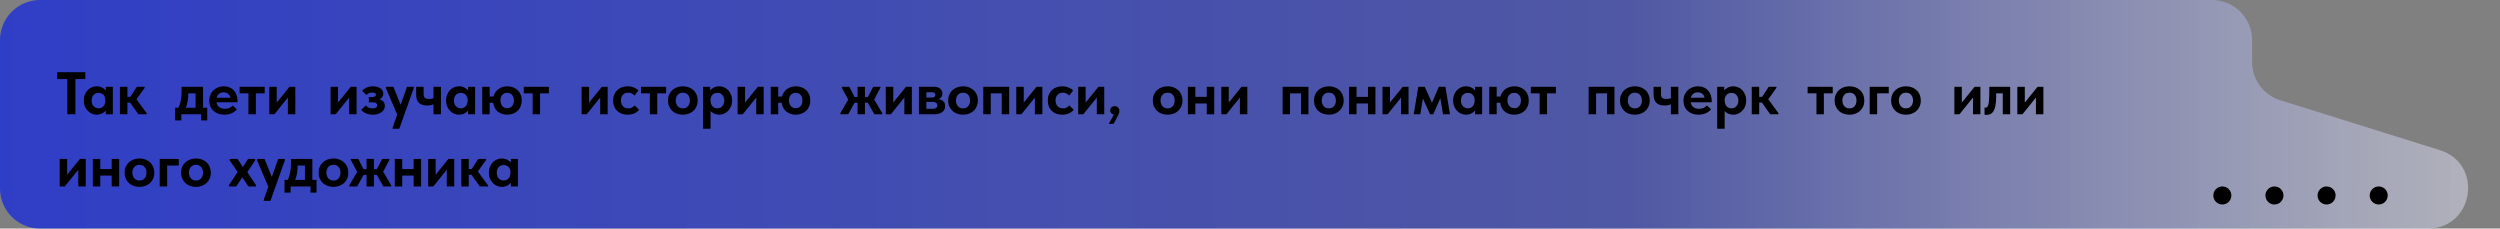 <svg width="1247" height="114" viewBox="0 0 1247 114" fill="none" xmlns="http://www.w3.org/2000/svg">
<rect x="0" y="0" width="1247" height="114" fill="#808080" stroke="none"/>
<path d="M1137.38 49.989C1129.03 47.377 1123.35 39.646 1123.35 30.901V20C1123.35 8.954 1114.4 0 1103.35 0H19.998C8.952 0 -0.002 8.954 -0.002 20V45.6V94C-0.002 105.046 8.952 114 19.998 114L1211.08 114C1233.98 114 1238.91 81.75 1217.05 74.912L1137.38 49.989Z" fill="url(#paint0_linear_91_4)" fill-opacity="0.76"/>
<circle cx="1108.5" cy="97.5" r="4.5" fill="black"/>
<circle cx="1134.5" cy="97.5" r="4.5" fill="black"/>
<circle cx="1160.5" cy="97.5" r="4.5" fill="black"/>
<circle cx="1186.5" cy="97.5" r="4.5" fill="black"/>
<path d="M33.58 39.45H28.54V36H42.58V39.45H37.6V57H33.58V39.45ZM48.182 57.21C47.362 57.21 46.562 57.04 45.782 56.7C45.022 56.36 44.342 55.88 43.742 55.26C43.162 54.64 42.692 53.9 42.332 53.04C41.972 52.16 41.792 51.19 41.792 50.13C41.792 49.07 41.962 48.11 42.302 47.25C42.662 46.37 43.132 45.62 43.712 45C44.312 44.38 44.992 43.9 45.752 43.56C46.532 43.22 47.342 43.05 48.182 43.05C49.202 43.05 50.102 43.25 50.882 43.65C51.682 44.05 52.312 44.54 52.772 45.12V43.29H56.282V57H52.772V55.14C52.272 55.76 51.622 56.26 50.822 56.64C50.022 57.02 49.142 57.21 48.182 57.21ZM49.172 54.03C50.192 54.03 51.002 53.68 51.602 52.98C52.222 52.26 52.542 51.33 52.562 50.19V49.95C52.562 48.89 52.252 48.02 51.632 47.34C51.012 46.66 50.192 46.32 49.172 46.32C48.712 46.32 48.272 46.4 47.852 46.56C47.432 46.72 47.062 46.96 46.742 47.28C46.422 47.6 46.172 48 45.992 48.48C45.812 48.96 45.722 49.51 45.722 50.13C45.722 51.33 46.042 52.28 46.682 52.98C47.342 53.68 48.172 54.03 49.172 54.03ZM59.829 43.29H63.549V48.33H64.989L68.289 43.29H72.159V43.8L68.079 49.53L73.179 56.49V57H69.039L64.899 51.15H63.549V57H59.829V43.29ZM87.374 53.73H89.024C89.544 52.65 89.934 51.45 90.194 50.13C90.454 48.79 90.584 47.21 90.584 45.39V43.29H101.264V53.73H103.364V60.06H100.334V57H90.434V60.06H87.374V53.73ZM93.914 46.65C93.914 49.43 93.504 51.79 92.684 53.73H97.544V46.56H93.914V46.65ZM111.824 57.21C110.724 57.21 109.714 57.04 108.794 56.7C107.894 56.36 107.114 55.89 106.454 55.29C105.794 54.67 105.284 53.94 104.924 53.1C104.564 52.24 104.384 51.29 104.384 50.25C104.384 49.15 104.574 48.16 104.954 47.28C105.334 46.38 105.854 45.62 106.514 45C107.174 44.38 107.944 43.9 108.824 43.56C109.704 43.22 110.644 43.05 111.644 43.05C112.724 43.05 113.684 43.24 114.524 43.62C115.384 43.98 116.104 44.49 116.684 45.15C117.264 45.79 117.704 46.55 118.004 47.43C118.324 48.29 118.484 49.22 118.484 50.22V51H107.984C108.164 52.06 108.614 52.87 109.334 53.43C110.074 53.99 111.004 54.27 112.124 54.27C112.924 54.27 113.664 54.13 114.344 53.85C115.044 53.55 115.624 53.14 116.084 52.62L118.154 54.51C117.454 55.39 116.554 56.06 115.454 56.52C114.354 56.98 113.144 57.21 111.824 57.21ZM111.494 46.05C110.614 46.05 109.874 46.29 109.274 46.77C108.694 47.23 108.294 47.89 108.074 48.75H114.914C114.794 47.99 114.434 47.35 113.834 46.83C113.234 46.31 112.454 46.05 111.494 46.05ZM123.93 46.56H119.52V43.29H132.03V46.56H127.62V57H123.93V46.56ZM134.316 43.29H138.036V51.18L144.396 43.29H147.306V57H143.586V48.66L136.866 57H134.316V43.29ZM164.887 43.29H168.607V51.18L174.967 43.29H177.877V57H174.157V48.66L167.437 57H164.887V43.29ZM185.91 57.21C185.17 57.21 184.48 57.13 183.84 56.97C183.22 56.81 182.66 56.61 182.16 56.37C181.68 56.13 181.26 55.87 180.9 55.59C180.56 55.31 180.3 55.05 180.12 54.81L182.49 52.59C182.81 52.99 183.26 53.34 183.84 53.64C184.42 53.92 185.09 54.06 185.85 54.06C187.39 54.06 188.16 53.53 188.16 52.47C188.16 52.07 187.99 51.73 187.65 51.45C187.31 51.17 186.72 51.03 185.88 51.03H183.96V48.42H185.46C186.1 48.42 186.6 48.33 186.96 48.15C187.32 47.95 187.5 47.65 187.5 47.25C187.5 46.91 187.32 46.65 186.96 46.47C186.6 46.27 186.13 46.17 185.55 46.17C185.01 46.17 184.48 46.29 183.96 46.53C183.46 46.75 183.03 47.03 182.67 47.37L180.66 45.27C180.88 45.01 181.15 44.75 181.47 44.49C181.81 44.23 182.2 44 182.64 43.8C183.08 43.58 183.58 43.4 184.14 43.26C184.7 43.12 185.31 43.05 185.97 43.05C186.75 43.05 187.46 43.14 188.1 43.32C188.74 43.5 189.29 43.75 189.75 44.07C190.21 44.37 190.56 44.75 190.8 45.21C191.06 45.65 191.19 46.14 191.19 46.68C191.19 47.32 191.02 47.88 190.68 48.36C190.34 48.84 189.87 49.22 189.27 49.5C190.17 49.78 190.84 50.2 191.28 50.76C191.74 51.32 191.97 51.99 191.97 52.77C191.97 53.39 191.83 53.97 191.55 54.51C191.27 55.05 190.87 55.52 190.35 55.92C189.83 56.32 189.19 56.64 188.43 56.88C187.69 57.1 186.85 57.21 185.91 57.21ZM195.806 63.75L198.116 57.15L192.506 43.98V43.29H196.226L199.856 52.26L203.036 43.29H206.396L206.366 43.98L199.166 64.2H195.806V63.75ZM216.223 52.02C215.823 52.2 215.353 52.35 214.813 52.47C214.293 52.57 213.703 52.62 213.043 52.62C212.203 52.62 211.443 52.52 210.763 52.32C210.103 52.12 209.533 51.8 209.053 51.36C208.573 50.92 208.203 50.35 207.943 49.65C207.703 48.95 207.583 48.1 207.583 47.1V43.29H211.303V46.95C211.303 47.73 211.483 48.33 211.843 48.75C212.203 49.15 212.923 49.35 214.003 49.35C214.823 49.35 215.563 49.25 216.223 49.05V43.29H219.943V57H216.223V52.02ZM228.885 57.21C228.065 57.21 227.265 57.04 226.485 56.7C225.725 56.36 225.045 55.88 224.445 55.26C223.865 54.64 223.395 53.9 223.035 53.04C222.675 52.16 222.495 51.19 222.495 50.13C222.495 49.07 222.665 48.11 223.005 47.25C223.365 46.37 223.835 45.62 224.415 45C225.015 44.38 225.695 43.9 226.455 43.56C227.235 43.22 228.045 43.05 228.885 43.05C229.905 43.05 230.805 43.25 231.585 43.65C232.385 44.05 233.015 44.54 233.475 45.12V43.29H236.985V57H233.475V55.14C232.975 55.76 232.325 56.26 231.525 56.64C230.725 57.02 229.845 57.21 228.885 57.21ZM229.875 54.03C230.895 54.03 231.705 53.68 232.305 52.98C232.925 52.26 233.245 51.33 233.265 50.19V49.95C233.265 48.89 232.955 48.02 232.335 47.34C231.715 46.66 230.895 46.32 229.875 46.32C229.415 46.32 228.975 46.4 228.555 46.56C228.135 46.72 227.765 46.96 227.445 47.28C227.125 47.6 226.875 48 226.695 48.48C226.515 48.96 226.425 49.51 226.425 50.13C226.425 51.33 226.745 52.28 227.385 52.98C228.045 53.68 228.875 54.03 229.875 54.03ZM240.531 43.29H244.251V48.15H246.141C246.341 47.35 246.661 46.64 247.101 46.02C247.541 45.38 248.061 44.84 248.661 44.4C249.281 43.96 249.961 43.63 250.701 43.41C251.441 43.17 252.211 43.05 253.011 43.05C254.071 43.05 255.041 43.22 255.921 43.56C256.801 43.88 257.561 44.35 258.201 44.97C258.841 45.57 259.341 46.31 259.701 47.19C260.061 48.05 260.241 49.03 260.241 50.13C260.241 51.27 260.041 52.28 259.641 53.16C259.261 54.04 258.731 54.78 258.051 55.38C257.391 55.98 256.621 56.44 255.741 56.76C254.861 57.06 253.941 57.21 252.981 57.21C252.041 57.21 251.171 57.07 250.371 56.79C249.571 56.51 248.861 56.12 248.241 55.62C247.641 55.1 247.141 54.47 246.741 53.73C246.361 52.99 246.111 52.16 245.991 51.24H244.251V57H240.531V43.29ZM253.011 53.97C254.091 53.97 254.911 53.61 255.471 52.89C256.051 52.17 256.341 51.26 256.341 50.16C256.341 49.02 256.041 48.09 255.441 47.37C254.861 46.65 254.041 46.29 252.981 46.29C251.921 46.29 251.091 46.65 250.491 47.37C249.911 48.07 249.621 48.96 249.621 50.04C249.621 51.18 249.921 52.12 250.521 52.86C251.141 53.6 251.971 53.97 253.011 53.97ZM265.683 46.56H261.273V43.29H273.783V46.56H269.373V57H265.683V46.56ZM290.116 43.29H293.836V51.18L300.196 43.29H303.106V57H299.386V48.66L292.666 57H290.116V43.29ZM313.029 57.21C311.929 57.21 310.939 57.04 310.059 56.7C309.179 56.36 308.419 55.89 307.779 55.29C307.159 54.67 306.679 53.93 306.339 53.07C305.999 52.21 305.829 51.25 305.829 50.19C305.829 49.07 306.009 48.07 306.369 47.19C306.749 46.29 307.259 45.54 307.899 44.94C308.539 44.32 309.299 43.85 310.179 43.53C311.059 43.21 312.009 43.05 313.029 43.05C314.189 43.05 315.239 43.25 316.179 43.65C317.139 44.05 317.889 44.55 318.429 45.15L316.509 47.67C316.109 47.23 315.639 46.88 315.099 46.62C314.579 46.36 313.989 46.23 313.329 46.23C312.209 46.23 311.319 46.59 310.659 47.31C310.019 48.03 309.699 48.95 309.699 50.07C309.699 51.23 310.029 52.19 310.689 52.95C311.369 53.69 312.279 54.06 313.419 54.06C314.079 54.06 314.669 53.93 315.189 53.67C315.709 53.39 316.169 53.03 316.569 52.59L318.759 54.75C318.159 55.53 317.359 56.14 316.359 56.58C315.379 57 314.269 57.21 313.029 57.21ZM324.145 46.56H319.735V43.29H332.245V46.56H327.835V57H324.145V46.56ZM340.602 57.21C339.522 57.21 338.522 57.04 337.602 56.7C336.702 56.36 335.922 55.88 335.262 55.26C334.622 54.62 334.112 53.87 333.732 53.01C333.372 52.15 333.192 51.19 333.192 50.13C333.192 49.07 333.372 48.11 333.732 47.25C334.112 46.37 334.632 45.62 335.292 45C335.952 44.38 336.732 43.9 337.632 43.56C338.552 43.22 339.542 43.05 340.602 43.05C341.682 43.05 342.672 43.22 343.572 43.56C344.492 43.9 345.282 44.39 345.942 45.03C346.602 45.65 347.112 46.4 347.472 47.28C347.832 48.14 348.012 49.09 348.012 50.13C348.012 51.21 347.822 52.19 347.442 53.07C347.062 53.93 346.542 54.67 345.882 55.29C345.222 55.89 344.442 56.36 343.542 56.7C342.642 57.04 341.662 57.21 340.602 57.21ZM340.602 54.06C341.702 54.06 342.562 53.69 343.182 52.95C343.802 52.21 344.112 51.27 344.112 50.13C344.112 48.99 343.812 48.06 343.212 47.34C342.612 46.6 341.742 46.23 340.602 46.23C339.482 46.23 338.612 46.6 337.992 47.34C337.372 48.08 337.062 49.01 337.062 50.13C337.062 50.67 337.142 51.18 337.302 51.66C337.462 52.14 337.692 52.56 337.992 52.92C338.292 53.28 338.662 53.56 339.102 53.76C339.542 53.96 340.042 54.06 340.602 54.06ZM350.702 64.2V43.29H354.212V45.12C354.672 44.54 355.292 44.05 356.072 43.65C356.872 43.25 357.782 43.05 358.802 43.05C359.642 43.05 360.442 43.22 361.202 43.56C361.982 43.9 362.662 44.38 363.242 45C363.842 45.62 364.312 46.37 364.652 47.25C365.012 48.11 365.192 49.07 365.192 50.13C365.192 51.19 365.012 52.16 364.652 53.04C364.292 53.9 363.812 54.64 363.212 55.26C362.632 55.88 361.952 56.36 361.172 56.7C360.412 57.04 359.622 57.21 358.802 57.21C357.902 57.21 357.072 57.05 356.312 56.73C355.552 56.39 354.922 55.94 354.422 55.38V64.2H350.702ZM357.812 46.32C356.792 46.32 355.982 46.65 355.382 47.31C354.782 47.95 354.462 48.78 354.422 49.8V50.19C354.442 51.33 354.752 52.26 355.352 52.98C355.972 53.68 356.792 54.03 357.812 54.03C358.812 54.03 359.632 53.68 360.272 52.98C360.932 52.28 361.262 51.33 361.262 50.13C361.262 49.51 361.162 48.96 360.962 48.48C360.782 48 360.532 47.6 360.212 47.28C359.912 46.96 359.552 46.72 359.132 46.56C358.712 46.4 358.272 46.32 357.812 46.32ZM367.928 43.29H371.648V51.18L378.008 43.29H380.918V57H377.198V48.66L370.478 57H367.928V43.29ZM384.452 43.29H388.172V48.15H390.062C390.262 47.35 390.582 46.64 391.022 46.02C391.462 45.38 391.982 44.84 392.582 44.4C393.202 43.96 393.882 43.63 394.622 43.41C395.362 43.17 396.132 43.05 396.932 43.05C397.992 43.05 398.962 43.22 399.842 43.56C400.722 43.88 401.482 44.35 402.122 44.97C402.762 45.57 403.262 46.31 403.622 47.19C403.982 48.05 404.162 49.03 404.162 50.13C404.162 51.27 403.962 52.28 403.562 53.16C403.182 54.04 402.652 54.78 401.972 55.38C401.312 55.98 400.542 56.44 399.662 56.76C398.782 57.06 397.862 57.21 396.902 57.21C395.962 57.21 395.092 57.07 394.292 56.79C393.492 56.51 392.782 56.12 392.162 55.62C391.562 55.1 391.062 54.47 390.662 53.73C390.282 52.99 390.032 52.16 389.912 51.24H388.172V57H384.452V43.29ZM396.932 53.97C398.012 53.97 398.832 53.61 399.392 52.89C399.972 52.17 400.262 51.26 400.262 50.16C400.262 49.02 399.962 48.09 399.362 47.37C398.782 46.65 397.962 46.29 396.902 46.29C395.842 46.29 395.012 46.65 394.412 47.37C393.832 48.07 393.542 48.96 393.542 50.04C393.542 51.18 393.842 52.12 394.442 52.86C395.062 53.6 395.892 53.97 396.932 53.97ZM419.141 56.49L423.101 49.68L419.921 43.8V43.29H423.641L426.251 48.39H427.751V43.29H431.441V48.39H432.911L435.551 43.29H439.151V43.8L436.031 49.62L440.081 56.49V57H436.121L432.851 51.21H431.441V57H427.751V51.21H426.311L423.071 57H419.141V56.49ZM441.829 43.29H445.549V51.18L451.909 43.29H454.819V57H451.099V48.66L444.379 57H441.829V43.29ZM458.353 43.29H465.763C467.183 43.29 468.253 43.6 468.973 44.22C469.693 44.82 470.053 45.61 470.053 46.59C470.053 47.33 469.873 47.94 469.513 48.42C469.153 48.9 468.683 49.24 468.103 49.44C469.083 49.58 469.883 49.92 470.503 50.46C471.123 51 471.433 51.81 471.433 52.89C471.433 54.21 470.943 55.23 469.963 55.95C469.003 56.65 467.593 57 465.733 57H458.353V43.29ZM462.073 50.82V54.27H464.923C465.863 54.27 466.533 54.13 466.933 53.85C467.333 53.55 467.533 53.11 467.533 52.53C467.533 51.93 467.323 51.5 466.903 51.24C466.483 50.96 465.853 50.82 465.013 50.82H462.073ZM462.073 46.02V48.66H464.653C465.933 48.66 466.573 48.21 466.573 47.31C466.573 46.45 465.923 46.02 464.623 46.02H462.073ZM480.363 57.21C479.283 57.21 478.283 57.04 477.363 56.7C476.463 56.36 475.683 55.88 475.023 55.26C474.383 54.62 473.873 53.87 473.493 53.01C473.133 52.15 472.953 51.19 472.953 50.13C472.953 49.07 473.133 48.11 473.493 47.25C473.873 46.37 474.393 45.62 475.053 45C475.713 44.38 476.493 43.9 477.393 43.56C478.313 43.22 479.303 43.05 480.363 43.05C481.443 43.05 482.433 43.22 483.333 43.56C484.253 43.9 485.043 44.39 485.703 45.03C486.363 45.65 486.873 46.4 487.233 47.28C487.593 48.14 487.773 49.09 487.773 50.13C487.773 51.21 487.583 52.19 487.203 53.07C486.823 53.93 486.303 54.67 485.643 55.29C484.983 55.89 484.203 56.36 483.303 56.7C482.403 57.04 481.423 57.21 480.363 57.21ZM480.363 54.06C481.463 54.06 482.323 53.69 482.943 52.95C483.563 52.21 483.873 51.27 483.873 50.13C483.873 48.99 483.573 48.06 482.973 47.34C482.373 46.6 481.503 46.23 480.363 46.23C479.243 46.23 478.373 46.6 477.753 47.34C477.133 48.08 476.823 49.01 476.823 50.13C476.823 50.67 476.903 51.18 477.063 51.66C477.223 52.14 477.453 52.56 477.753 52.92C478.053 53.28 478.423 53.56 478.863 53.76C479.303 53.96 479.803 54.06 480.363 54.06ZM490.462 43.29H503.362V57H499.672V46.56H494.182V57H490.462V43.29ZM506.927 43.29H510.647V51.18L517.007 43.29H519.917V57H516.197V48.66L509.477 57H506.927V43.29ZM529.84 57.21C528.74 57.21 527.75 57.04 526.87 56.7C525.99 56.36 525.23 55.89 524.59 55.29C523.97 54.67 523.49 53.93 523.15 53.07C522.81 52.21 522.64 51.25 522.64 50.19C522.64 49.07 522.82 48.07 523.18 47.19C523.56 46.29 524.07 45.54 524.71 44.94C525.35 44.32 526.11 43.85 526.99 43.53C527.87 43.21 528.82 43.05 529.84 43.05C531 43.05 532.05 43.25 532.99 43.65C533.95 44.05 534.7 44.55 535.24 45.15L533.32 47.67C532.92 47.23 532.45 46.88 531.91 46.62C531.39 46.36 530.8 46.23 530.14 46.23C529.02 46.23 528.13 46.59 527.47 47.31C526.83 48.03 526.51 48.95 526.51 50.07C526.51 51.23 526.84 52.19 527.5 52.95C528.18 53.69 529.09 54.06 530.23 54.06C530.89 54.06 531.48 53.93 532 53.67C532.52 53.39 532.98 53.03 533.38 52.59L535.57 54.75C534.97 55.53 534.17 56.14 533.17 56.58C532.19 57 531.08 57.21 529.84 57.21ZM537.806 43.29H541.526V51.18L547.886 43.29H550.796V57H547.076V48.66L540.356 57H537.806V43.29ZM555.619 57.15C555.019 57.05 554.559 56.82 554.239 56.46C553.939 56.08 553.789 55.63 553.789 55.11C553.789 54.45 553.999 53.93 554.419 53.55C554.859 53.15 555.379 52.95 555.979 52.95C556.619 52.95 557.169 53.16 557.629 53.58C558.109 54 558.349 54.6 558.349 55.38C558.349 55.9 558.209 56.48 557.929 57.12C557.649 57.76 557.219 58.59 556.639 59.61L555.439 61.8H553.039L555.619 57.15ZM582.418 57.21C581.338 57.21 580.338 57.04 579.418 56.7C578.518 56.36 577.738 55.88 577.078 55.26C576.438 54.62 575.928 53.87 575.548 53.01C575.188 52.15 575.008 51.19 575.008 50.13C575.008 49.07 575.188 48.11 575.548 47.25C575.928 46.37 576.448 45.62 577.108 45C577.768 44.38 578.548 43.9 579.448 43.56C580.368 43.22 581.358 43.05 582.418 43.05C583.498 43.05 584.488 43.22 585.388 43.56C586.308 43.9 587.098 44.39 587.758 45.03C588.418 45.65 588.928 46.4 589.288 47.28C589.648 48.14 589.828 49.09 589.828 50.13C589.828 51.21 589.638 52.19 589.258 53.07C588.878 53.93 588.358 54.67 587.698 55.29C587.038 55.89 586.258 56.36 585.358 56.7C584.458 57.04 583.478 57.21 582.418 57.21ZM582.418 54.06C583.518 54.06 584.378 53.69 584.998 52.95C585.618 52.21 585.928 51.27 585.928 50.13C585.928 48.99 585.628 48.06 585.028 47.34C584.428 46.6 583.558 46.23 582.418 46.23C581.298 46.23 580.428 46.6 579.808 47.34C579.188 48.08 578.878 49.01 578.878 50.13C578.878 50.67 578.958 51.18 579.118 51.66C579.278 52.14 579.508 52.56 579.808 52.92C580.108 53.28 580.478 53.56 580.918 53.76C581.358 53.96 581.858 54.06 582.418 54.06ZM601.937 51.6H596.237V57H592.517V43.29H596.237V48.33H601.937V43.29H605.657V57H601.937V51.6ZM609.187 43.29H612.907V51.18L619.267 43.29H622.177V57H618.457V48.66L611.737 57H609.187V43.29ZM639.758 43.29H652.658V57H648.968V46.56H643.478V57H639.758V43.29ZM662.823 57.21C661.743 57.21 660.743 57.04 659.823 56.7C658.923 56.36 658.143 55.88 657.483 55.26C656.843 54.62 656.333 53.87 655.953 53.01C655.593 52.15 655.413 51.19 655.413 50.13C655.413 49.07 655.593 48.11 655.953 47.25C656.333 46.37 656.853 45.62 657.513 45C658.173 44.38 658.953 43.9 659.853 43.56C660.773 43.22 661.763 43.05 662.823 43.05C663.903 43.05 664.893 43.22 665.793 43.56C666.713 43.9 667.503 44.39 668.163 45.03C668.823 45.65 669.333 46.4 669.693 47.28C670.053 48.14 670.233 49.09 670.233 50.13C670.233 51.21 670.043 52.19 669.663 53.07C669.283 53.93 668.763 54.67 668.103 55.29C667.443 55.89 666.663 56.36 665.763 56.7C664.863 57.04 663.883 57.21 662.823 57.21ZM662.823 54.06C663.923 54.06 664.783 53.69 665.403 52.95C666.023 52.21 666.333 51.27 666.333 50.13C666.333 48.99 666.033 48.06 665.433 47.34C664.833 46.6 663.963 46.23 662.823 46.23C661.703 46.23 660.833 46.6 660.213 47.34C659.593 48.08 659.283 49.01 659.283 50.13C659.283 50.67 659.363 51.18 659.523 51.66C659.683 52.14 659.913 52.56 660.213 52.92C660.513 53.28 660.883 53.56 661.323 53.76C661.763 53.96 662.263 54.06 662.823 54.06ZM682.342 51.6H676.642V57H672.922V43.29H676.642V48.33H682.342V43.29H686.062V57H682.342V51.6ZM689.592 43.29H693.312V51.18L699.672 43.29H702.582V57H698.862V48.66L692.142 57H689.592V43.29ZM707.466 43.29H710.646L714.276 51.24L717.696 43.29H720.966L723.246 57H719.766L718.446 48.99L714.906 57H713.316L709.746 49.14L708.456 57H705.156L707.466 43.29ZM731.178 57.21C730.358 57.21 729.558 57.04 728.778 56.7C728.018 56.36 727.338 55.88 726.738 55.26C726.158 54.64 725.688 53.9 725.328 53.04C724.968 52.16 724.788 51.19 724.788 50.13C724.788 49.07 724.958 48.11 725.298 47.25C725.658 46.37 726.128 45.62 726.708 45C727.308 44.38 727.988 43.9 728.748 43.56C729.528 43.22 730.338 43.05 731.178 43.05C732.198 43.05 733.098 43.25 733.878 43.65C734.678 44.05 735.308 44.54 735.768 45.12V43.29H739.278V57H735.768V55.14C735.268 55.76 734.618 56.26 733.818 56.64C733.018 57.02 732.138 57.21 731.178 57.21ZM732.168 54.03C733.188 54.03 733.998 53.68 734.598 52.98C735.218 52.26 735.538 51.33 735.558 50.19V49.95C735.558 48.89 735.248 48.02 734.628 47.34C734.008 46.66 733.188 46.32 732.168 46.32C731.708 46.32 731.268 46.4 730.848 46.56C730.428 46.72 730.058 46.96 729.738 47.28C729.418 47.6 729.168 48 728.988 48.48C728.808 48.96 728.718 49.51 728.718 50.13C728.718 51.33 729.038 52.28 729.678 52.98C730.338 53.68 731.168 54.03 732.168 54.03ZM742.825 43.29H746.545V48.15H748.435C748.635 47.35 748.955 46.64 749.395 46.02C749.835 45.38 750.355 44.84 750.955 44.4C751.575 43.96 752.255 43.63 752.995 43.41C753.735 43.17 754.505 43.05 755.305 43.05C756.365 43.05 757.335 43.22 758.215 43.56C759.095 43.88 759.855 44.35 760.495 44.97C761.135 45.57 761.635 46.31 761.995 47.19C762.355 48.05 762.535 49.03 762.535 50.13C762.535 51.27 762.335 52.28 761.935 53.16C761.555 54.04 761.025 54.78 760.345 55.38C759.685 55.98 758.915 56.44 758.035 56.76C757.155 57.06 756.235 57.21 755.275 57.21C754.335 57.21 753.465 57.07 752.665 56.79C751.865 56.51 751.155 56.12 750.535 55.62C749.935 55.1 749.435 54.47 749.035 53.73C748.655 52.99 748.405 52.16 748.285 51.24H746.545V57H742.825V43.29ZM755.305 53.97C756.385 53.97 757.205 53.61 757.765 52.89C758.345 52.17 758.635 51.26 758.635 50.16C758.635 49.02 758.335 48.09 757.735 47.37C757.155 46.65 756.335 46.29 755.275 46.29C754.215 46.29 753.385 46.65 752.785 47.37C752.205 48.07 751.915 48.96 751.915 50.04C751.915 51.18 752.215 52.12 752.815 52.86C753.435 53.6 754.265 53.97 755.305 53.97ZM767.977 46.56H763.567V43.29H776.077V46.56H771.667V57H767.977V46.56ZM792.409 43.29H805.309V57H801.619V46.56H796.129V57H792.409V43.29ZM815.474 57.21C814.394 57.21 813.394 57.04 812.474 56.7C811.574 56.36 810.794 55.88 810.134 55.26C809.494 54.62 808.984 53.87 808.604 53.01C808.244 52.15 808.064 51.19 808.064 50.13C808.064 49.07 808.244 48.11 808.604 47.25C808.984 46.37 809.504 45.62 810.164 45C810.824 44.38 811.604 43.9 812.504 43.56C813.424 43.22 814.414 43.05 815.474 43.05C816.554 43.05 817.544 43.22 818.444 43.56C819.364 43.9 820.154 44.39 820.814 45.03C821.474 45.65 821.984 46.4 822.344 47.28C822.704 48.14 822.884 49.09 822.884 50.13C822.884 51.21 822.694 52.19 822.314 53.07C821.934 53.93 821.414 54.67 820.754 55.29C820.094 55.89 819.314 56.36 818.414 56.7C817.514 57.04 816.534 57.21 815.474 57.21ZM815.474 54.06C816.574 54.06 817.434 53.69 818.054 52.95C818.674 52.21 818.984 51.27 818.984 50.13C818.984 48.99 818.684 48.06 818.084 47.34C817.484 46.6 816.614 46.23 815.474 46.23C814.354 46.23 813.484 46.6 812.864 47.34C812.244 48.08 811.934 49.01 811.934 50.13C811.934 50.67 812.014 51.18 812.174 51.66C812.334 52.14 812.564 52.56 812.864 52.92C813.164 53.28 813.534 53.56 813.974 53.76C814.414 53.96 814.914 54.06 815.474 54.06ZM833.433 52.02C833.033 52.2 832.563 52.35 832.023 52.47C831.503 52.57 830.913 52.62 830.253 52.62C829.413 52.62 828.653 52.52 827.973 52.32C827.313 52.12 826.743 51.8 826.263 51.36C825.783 50.92 825.413 50.35 825.153 49.65C824.913 48.95 824.793 48.1 824.793 47.1V43.29H828.513V46.95C828.513 47.73 828.693 48.33 829.053 48.75C829.413 49.15 830.133 49.35 831.213 49.35C832.033 49.35 832.773 49.25 833.433 49.05V43.29H837.153V57H833.433V52.02ZM847.145 57.21C846.045 57.21 845.035 57.04 844.115 56.7C843.215 56.36 842.435 55.89 841.775 55.29C841.115 54.67 840.605 53.94 840.245 53.1C839.885 52.24 839.705 51.29 839.705 50.25C839.705 49.15 839.895 48.16 840.275 47.28C840.655 46.38 841.175 45.62 841.835 45C842.495 44.38 843.265 43.9 844.145 43.56C845.025 43.22 845.965 43.05 846.965 43.05C848.045 43.05 849.005 43.24 849.845 43.62C850.705 43.98 851.425 44.49 852.005 45.15C852.585 45.79 853.025 46.55 853.325 47.43C853.645 48.29 853.805 49.22 853.805 50.22V51H843.305C843.485 52.06 843.935 52.87 844.655 53.43C845.395 53.99 846.325 54.27 847.445 54.27C848.245 54.27 848.985 54.13 849.665 53.85C850.365 53.55 850.945 53.14 851.405 52.62L853.475 54.51C852.775 55.39 851.875 56.06 850.775 56.52C849.675 56.98 848.465 57.21 847.145 57.21ZM846.815 46.05C845.935 46.05 845.195 46.29 844.595 46.77C844.015 47.23 843.615 47.89 843.395 48.75H850.235C850.115 47.99 849.755 47.35 849.155 46.83C848.555 46.31 847.775 46.05 846.815 46.05ZM856.54 64.2V43.29H860.05V45.12C860.51 44.54 861.13 44.05 861.91 43.65C862.71 43.25 863.62 43.05 864.64 43.05C865.48 43.05 866.28 43.22 867.04 43.56C867.82 43.9 868.5 44.38 869.08 45C869.68 45.62 870.15 46.37 870.49 47.25C870.85 48.11 871.03 49.07 871.03 50.13C871.03 51.19 870.85 52.16 870.49 53.04C870.13 53.9 869.65 54.64 869.05 55.26C868.47 55.88 867.79 56.36 867.01 56.7C866.25 57.04 865.46 57.21 864.64 57.21C863.74 57.21 862.91 57.05 862.15 56.73C861.39 56.39 860.76 55.94 860.26 55.38V64.2H856.54ZM863.65 46.32C862.63 46.32 861.82 46.65 861.22 47.31C860.62 47.95 860.3 48.78 860.26 49.8V50.19C860.28 51.33 860.59 52.26 861.19 52.98C861.81 53.68 862.63 54.03 863.65 54.03C864.65 54.03 865.47 53.68 866.11 52.98C866.77 52.28 867.1 51.33 867.1 50.13C867.1 49.51 867 48.96 866.8 48.48C866.62 48 866.37 47.6 866.05 47.28C865.75 46.96 865.39 46.72 864.97 46.56C864.55 46.4 864.11 46.32 863.65 46.32ZM873.767 43.29H877.487V48.33H878.927L882.227 43.29H886.097V43.8L882.017 49.53L887.117 56.49V57H882.977L878.837 51.15H877.487V57H873.767V43.29ZM906.052 46.56H901.642V43.29H914.152V46.56H909.742V57H906.052V46.56ZM922.51 57.21C921.43 57.21 920.43 57.04 919.51 56.7C918.61 56.36 917.83 55.88 917.17 55.26C916.53 54.62 916.02 53.87 915.64 53.01C915.28 52.15 915.1 51.19 915.1 50.13C915.1 49.07 915.28 48.11 915.64 47.25C916.02 46.37 916.54 45.62 917.2 45C917.86 44.38 918.64 43.9 919.54 43.56C920.46 43.22 921.45 43.05 922.51 43.05C923.59 43.05 924.58 43.22 925.48 43.56C926.4 43.9 927.19 44.39 927.85 45.03C928.51 45.65 929.02 46.4 929.38 47.28C929.74 48.14 929.92 49.09 929.92 50.13C929.92 51.21 929.73 52.19 929.35 53.07C928.97 53.93 928.45 54.67 927.79 55.29C927.13 55.89 926.35 56.36 925.45 56.7C924.55 57.04 923.57 57.21 922.51 57.21ZM922.51 54.06C923.61 54.06 924.47 53.69 925.09 52.95C925.71 52.21 926.02 51.27 926.02 50.13C926.02 48.99 925.72 48.06 925.12 47.34C924.52 46.6 923.65 46.23 922.51 46.23C921.39 46.23 920.52 46.6 919.9 47.34C919.28 48.08 918.97 49.01 918.97 50.13C918.97 50.67 919.05 51.18 919.21 51.66C919.37 52.14 919.6 52.56 919.9 52.92C920.2 53.28 920.57 53.56 921.01 53.76C921.45 53.96 921.95 54.06 922.51 54.06ZM932.609 43.29H942.119V46.56H936.329V57H932.609V43.29ZM950.694 57.21C949.614 57.21 948.614 57.04 947.694 56.7C946.794 56.36 946.014 55.88 945.354 55.26C944.714 54.62 944.204 53.87 943.824 53.01C943.464 52.15 943.284 51.19 943.284 50.13C943.284 49.07 943.464 48.11 943.824 47.25C944.204 46.37 944.724 45.62 945.384 45C946.044 44.38 946.824 43.9 947.724 43.56C948.644 43.22 949.634 43.05 950.694 43.05C951.774 43.05 952.764 43.22 953.664 43.56C954.584 43.9 955.374 44.39 956.034 45.03C956.694 45.65 957.204 46.4 957.564 47.28C957.924 48.14 958.104 49.09 958.104 50.13C958.104 51.21 957.914 52.19 957.534 53.07C957.154 53.93 956.634 54.67 955.974 55.29C955.314 55.89 954.534 56.36 953.634 56.7C952.734 57.04 951.754 57.21 950.694 57.21ZM950.694 54.06C951.794 54.06 952.654 53.69 953.274 52.95C953.894 52.21 954.204 51.27 954.204 50.13C954.204 48.99 953.904 48.06 953.304 47.34C952.704 46.6 951.834 46.23 950.694 46.23C949.574 46.23 948.704 46.6 948.084 47.34C947.464 48.08 947.154 49.01 947.154 50.13C947.154 50.67 947.234 51.18 947.394 51.66C947.554 52.14 947.784 52.56 948.084 52.92C948.384 53.28 948.754 53.56 949.194 53.76C949.634 53.96 950.134 54.06 950.694 54.06ZM974.84 43.29H978.56V51.18L984.92 43.29H987.83V57H984.11V48.66L977.39 57H974.84V43.29ZM990.914 57.3C990.694 57.3 990.494 57.29 990.314 57.27C990.154 57.25 990.014 57.23 989.894 57.21V53.64C990.094 53.68 990.254 53.7 990.374 53.7C990.714 53.7 991.004 53.58 991.244 53.34C991.484 53.08 991.674 52.67 991.814 52.11C991.974 51.53 992.084 50.78 992.144 49.86C992.224 48.94 992.264 47.82 992.264 46.5V43.29H1002.67V57H998.984V46.56H995.684V48.18C995.684 49.9 995.574 51.34 995.354 52.5C995.154 53.66 994.844 54.6 994.424 55.32C994.024 56.02 993.524 56.53 992.924 56.85C992.344 57.15 991.674 57.3 990.914 57.3ZM1006.25 43.29H1009.97V51.18L1016.33 43.29H1019.24V57H1015.52V48.66L1008.8 57H1006.25V43.29ZM29.77 79.29H33.49V87.18L39.85 79.29H42.76V93H39.04V84.66L32.32 93H29.77V79.29ZM55.713 87.6H50.013V93H46.293V79.29H50.013V84.33H55.713V79.29H59.433V93H55.713V87.6ZM69.563 93.21C68.483 93.21 67.483 93.04 66.563 92.7C65.663 92.36 64.883 91.88 64.223 91.26C63.583 90.62 63.073 89.87 62.693 89.01C62.333 88.15 62.153 87.19 62.153 86.13C62.153 85.07 62.333 84.11 62.693 83.25C63.073 82.37 63.593 81.62 64.253 81C64.913 80.38 65.693 79.9 66.593 79.56C67.513 79.22 68.503 79.05 69.563 79.05C70.643 79.05 71.633 79.22 72.533 79.56C73.453 79.9 74.243 80.39 74.903 81.03C75.563 81.65 76.073 82.4 76.433 83.28C76.793 84.14 76.973 85.09 76.973 86.13C76.973 87.21 76.783 88.19 76.403 89.07C76.023 89.93 75.503 90.67 74.843 91.29C74.183 91.89 73.403 92.36 72.503 92.7C71.603 93.04 70.623 93.21 69.563 93.21ZM69.563 90.06C70.663 90.06 71.523 89.69 72.143 88.95C72.763 88.21 73.073 87.27 73.073 86.13C73.073 84.99 72.773 84.06 72.173 83.34C71.573 82.6 70.703 82.23 69.563 82.23C68.443 82.23 67.573 82.6 66.953 83.34C66.333 84.08 66.023 85.01 66.023 86.13C66.023 86.67 66.103 87.18 66.263 87.66C66.423 88.14 66.653 88.56 66.953 88.92C67.253 89.28 67.623 89.56 68.063 89.76C68.503 89.96 69.003 90.06 69.563 90.06ZM79.663 79.29H89.173V82.56H83.383V93H79.663V79.29ZM97.747 93.21C96.667 93.21 95.667 93.04 94.747 92.7C93.847 92.36 93.067 91.88 92.407 91.26C91.767 90.62 91.257 89.87 90.877 89.01C90.517 88.15 90.337 87.19 90.337 86.13C90.337 85.07 90.517 84.11 90.877 83.25C91.257 82.37 91.777 81.62 92.437 81C93.097 80.38 93.877 79.9 94.777 79.56C95.697 79.22 96.687 79.05 97.747 79.05C98.827 79.05 99.817 79.22 100.717 79.56C101.637 79.9 102.427 80.39 103.087 81.03C103.747 81.65 104.257 82.4 104.617 83.28C104.977 84.14 105.157 85.09 105.157 86.13C105.157 87.21 104.967 88.19 104.587 89.07C104.207 89.93 103.687 90.67 103.027 91.29C102.367 91.89 101.587 92.36 100.687 92.7C99.787 93.04 98.807 93.21 97.747 93.21ZM97.747 90.06C98.847 90.06 99.707 89.69 100.327 88.95C100.947 88.21 101.257 87.27 101.257 86.13C101.257 84.99 100.957 84.06 100.357 83.34C99.757 82.6 98.887 82.23 97.747 82.23C96.627 82.23 95.757 82.6 95.137 83.34C94.517 84.08 94.207 85.01 94.207 86.13C94.207 86.67 94.287 87.18 94.447 87.66C94.607 88.14 94.837 88.56 95.137 88.92C95.437 89.28 95.807 89.56 96.247 89.76C96.687 89.96 97.187 90.06 97.747 90.06ZM114.199 92.31L118.549 85.8L114.559 79.98V79.29H118.459L121.159 83.31L123.739 79.29H127.279V79.98L123.349 85.89L127.699 92.34L127.729 93H123.919L120.859 88.44L117.829 93H114.199V92.31ZM131.53 99.75L133.84 93.15L128.23 79.98V79.29H131.95L135.58 88.26L138.76 79.29H142.12L142.09 79.98L134.89 100.2H131.53V99.75ZM141.91 89.73H143.56C144.08 88.65 144.47 87.45 144.73 86.13C144.99 84.79 145.12 83.21 145.12 81.39V79.29H155.8V89.73H157.9V96.06H154.87V93H144.97V96.06H141.91V89.73ZM148.45 82.65C148.45 85.43 148.04 87.79 147.22 89.73H152.08V82.56H148.45V82.65ZM166.331 93.21C165.251 93.21 164.251 93.04 163.331 92.7C162.431 92.36 161.651 91.88 160.991 91.26C160.351 90.62 159.841 89.87 159.461 89.01C159.101 88.15 158.921 87.19 158.921 86.13C158.921 85.07 159.101 84.11 159.461 83.25C159.841 82.37 160.361 81.62 161.021 81C161.681 80.38 162.461 79.9 163.361 79.56C164.281 79.22 165.271 79.05 166.331 79.05C167.411 79.05 168.401 79.22 169.301 79.56C170.221 79.9 171.011 80.39 171.671 81.03C172.331 81.65 172.841 82.4 173.201 83.28C173.561 84.14 173.741 85.09 173.741 86.13C173.741 87.21 173.551 88.19 173.171 89.07C172.791 89.93 172.271 90.67 171.611 91.29C170.951 91.89 170.171 92.36 169.271 92.7C168.371 93.04 167.391 93.21 166.331 93.21ZM166.331 90.06C167.431 90.06 168.291 89.69 168.911 88.95C169.531 88.21 169.841 87.27 169.841 86.13C169.841 84.99 169.541 84.06 168.941 83.34C168.341 82.6 167.471 82.23 166.331 82.23C165.211 82.23 164.341 82.6 163.721 83.34C163.101 84.08 162.791 85.01 162.791 86.13C162.791 86.67 162.871 87.18 163.031 87.66C163.191 88.14 163.421 88.56 163.721 88.92C164.021 89.28 164.391 89.56 164.831 89.76C165.271 89.96 165.771 90.06 166.331 90.06ZM174.22 92.49L178.18 85.68L175 79.8V79.29H178.72L181.33 84.39H182.83V79.29H186.52V84.39H187.99L190.63 79.29H194.23V79.8L191.11 85.62L195.16 92.49V93H191.2L187.93 87.21H186.52V93H182.83V87.21H181.39L178.15 93H174.22V92.49ZM206.329 87.6H200.629V93H196.909V79.29H200.629V84.33H206.329V79.29H210.049V93H206.329V87.6ZM213.579 79.29H217.299V87.18L223.659 79.29H226.569V93H222.849V84.66L216.129 93H213.579V79.29ZM230.102 79.29H233.822V84.33H235.262L238.562 79.29H242.432V79.8L238.352 85.53L243.452 92.49V93H239.312L235.172 87.15H233.822V93H230.102V79.29ZM250.243 93.21C249.423 93.21 248.623 93.04 247.843 92.7C247.083 92.36 246.403 91.88 245.803 91.26C245.223 90.64 244.753 89.9 244.393 89.04C244.033 88.16 243.853 87.19 243.853 86.13C243.853 85.07 244.023 84.11 244.363 83.25C244.723 82.37 245.193 81.62 245.773 81C246.373 80.38 247.053 79.9 247.813 79.56C248.593 79.22 249.403 79.05 250.243 79.05C251.263 79.05 252.163 79.25 252.943 79.65C253.743 80.05 254.373 80.54 254.833 81.12V79.29H258.343V93H254.833V91.14C254.333 91.76 253.683 92.26 252.883 92.64C252.083 93.02 251.203 93.21 250.243 93.21ZM251.233 90.03C252.253 90.03 253.063 89.68 253.663 88.98C254.283 88.26 254.603 87.33 254.623 86.19V85.95C254.623 84.89 254.313 84.02 253.693 83.34C253.073 82.66 252.253 82.32 251.233 82.32C250.773 82.32 250.333 82.4 249.913 82.56C249.493 82.72 249.123 82.96 248.803 83.28C248.483 83.6 248.233 84 248.053 84.48C247.873 84.96 247.783 85.51 247.783 86.13C247.783 87.33 248.103 88.28 248.743 88.98C249.403 89.68 250.233 90.03 251.233 90.03Z" fill="black"/>
<defs>
<linearGradient id="paint0_linear_91_4" x1="1300.47" y1="66.896" x2="-206.432" y2="66.896" gradientUnits="userSpaceOnUse">
<stop stop-color="white" stop-opacity="0.64"/>
<stop offset="0.325" stop-color="#2736C1" stop-opacity="0.72"/>
<stop offset="1" stop-color="#091FEA"/>
</linearGradient>
</defs>
</svg>

